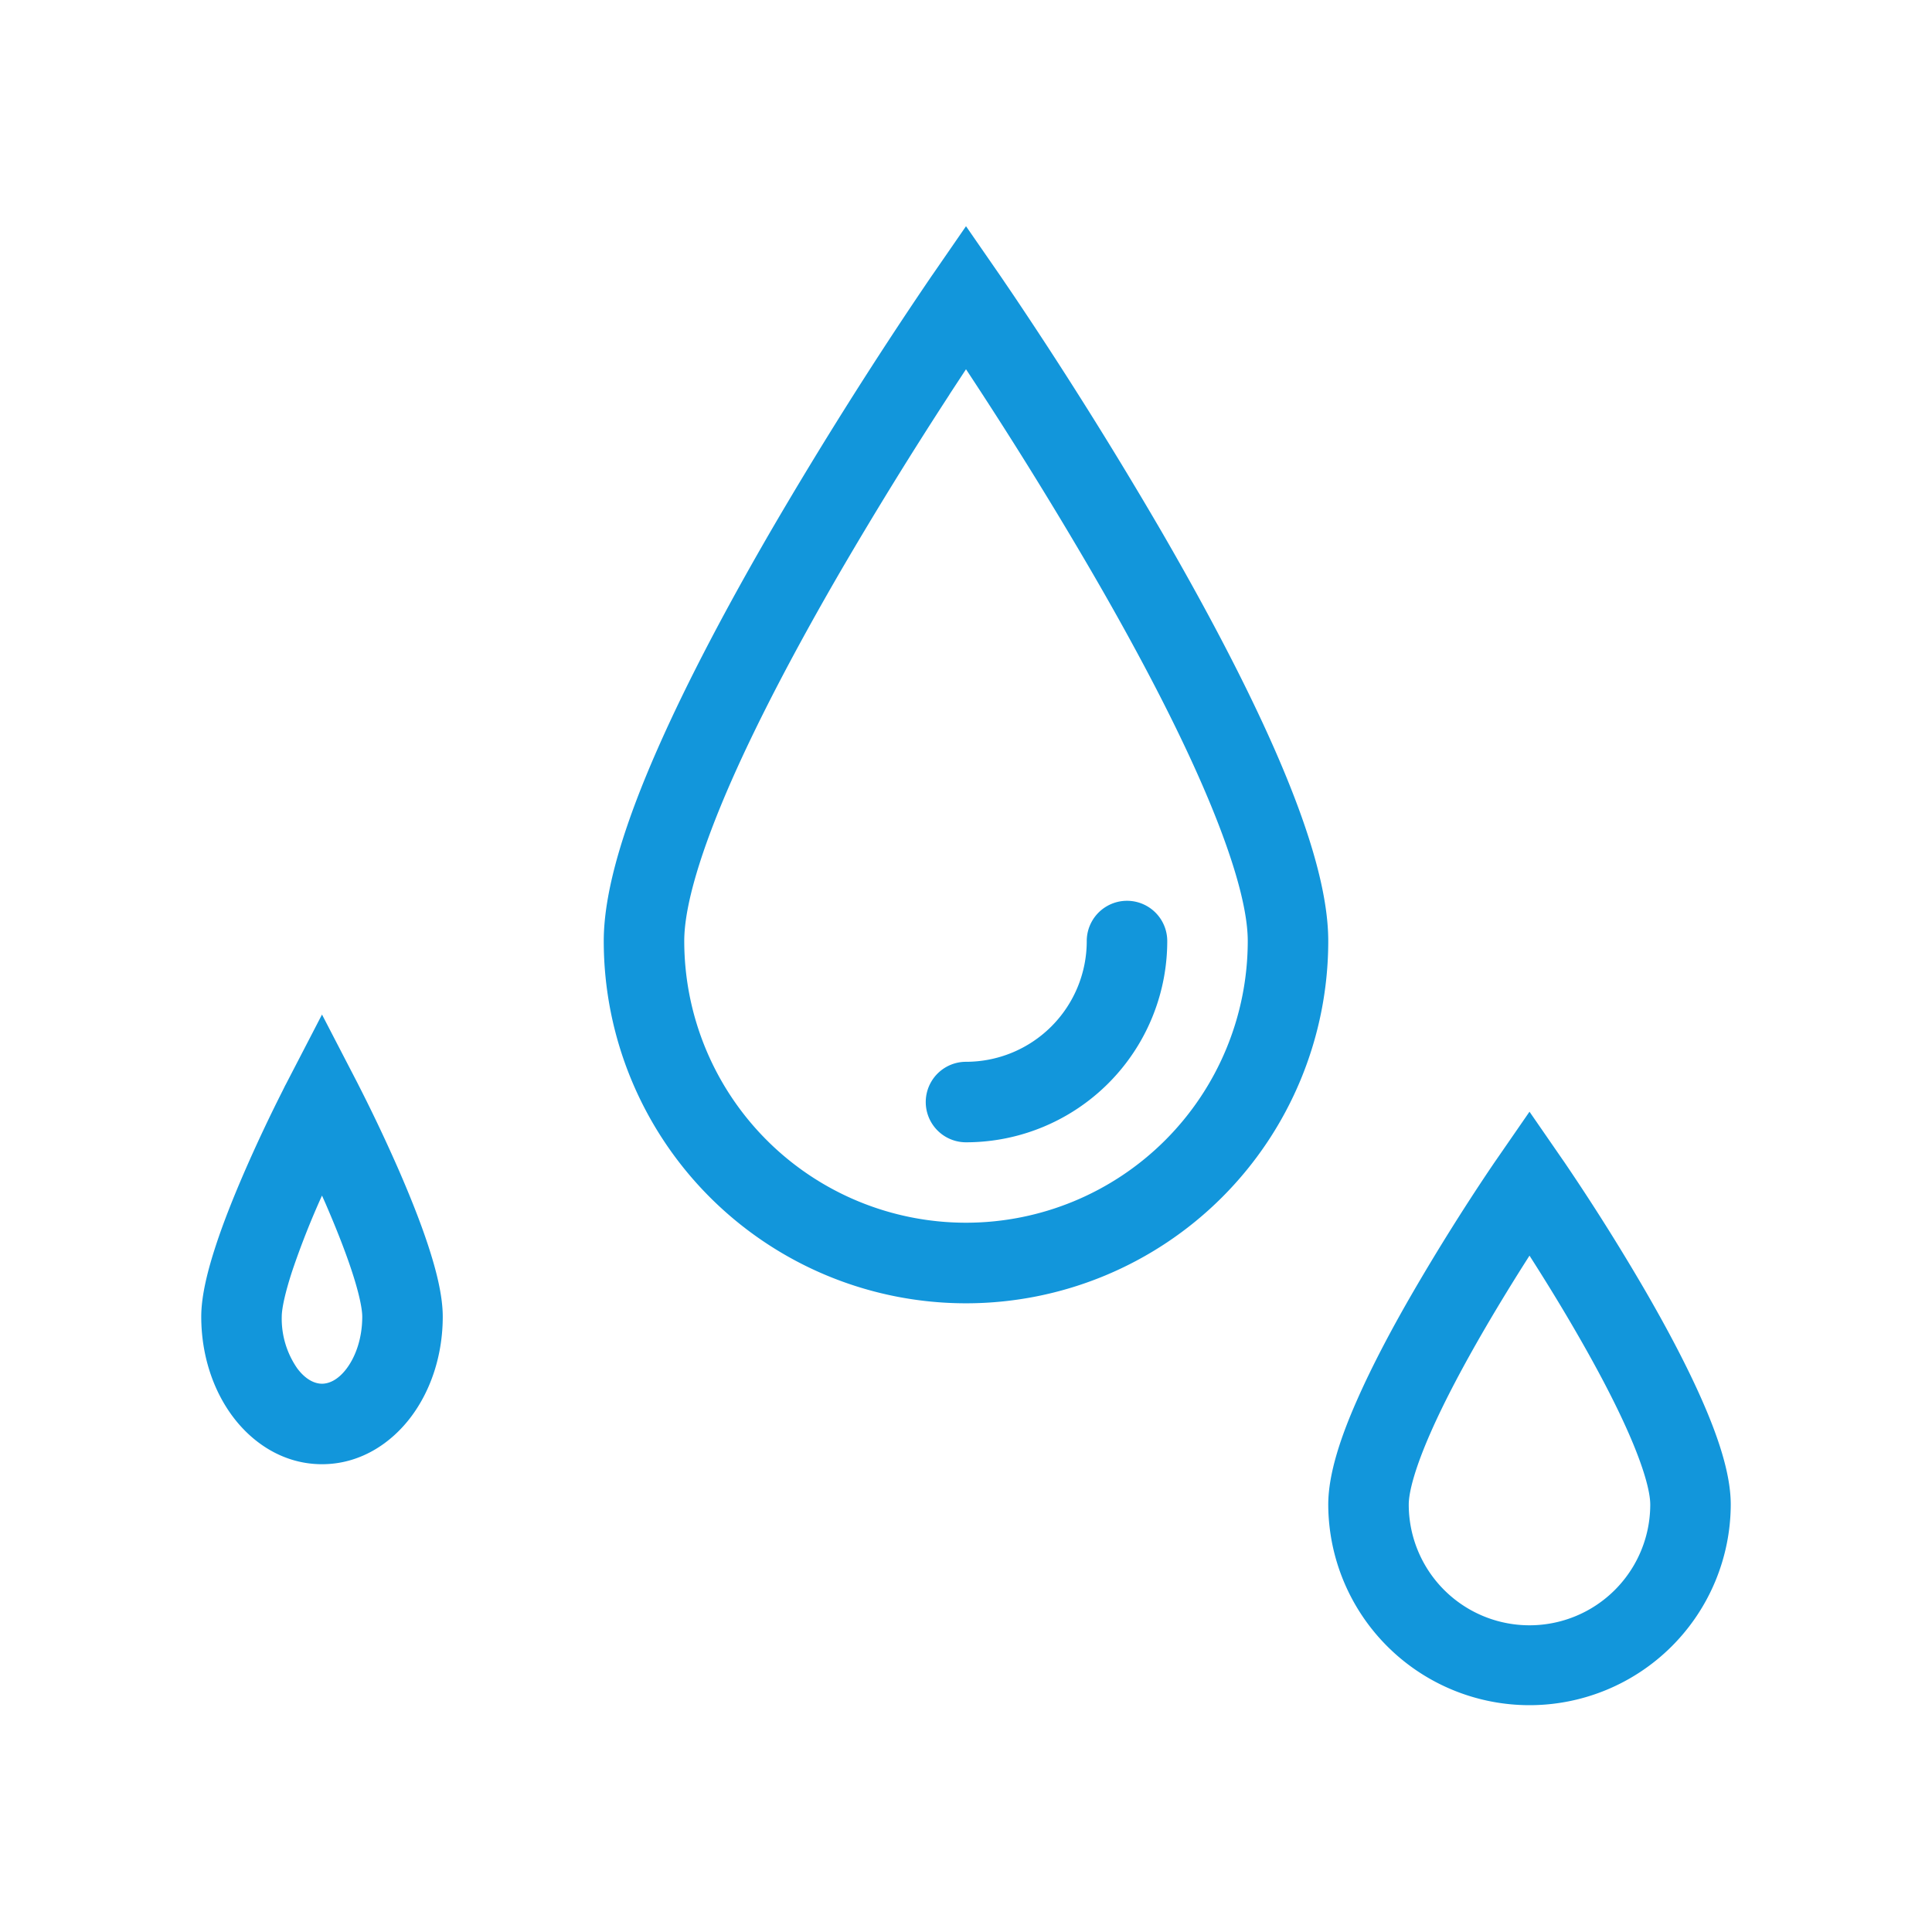 <?xml version="1.0" standalone="no"?><!DOCTYPE svg PUBLIC "-//W3C//DTD SVG 1.1//EN" "http://www.w3.org/Graphics/SVG/1.1/DTD/svg11.dtd"><svg t="1746791973522" class="icon" viewBox="0 0 1024 1024" version="1.1" xmlns="http://www.w3.org/2000/svg" p-id="6198" xmlns:xlink="http://www.w3.org/1999/xlink" width="64" height="64"><path d="M618.667 498.773a21.333 21.333 0 1 0-42.667 0 64 64 0 0 1-64 64 21.333 21.333 0 1 0 0 42.667 106.667 106.667 0 0 0 106.667-106.667z" fill="#1296db" p-id="6199" data-spm-anchor-id="a313x.search_index.0.i11.14873a81JUABzC" class="selected"></path><path d="M529.707 145.493l0.384 0.555 1.451 2.133 5.504 8.107a2289.92 2289.92 0 0 1 78.763 125.739c21.504 37.12 43.264 77.611 59.733 115.072 16.043 36.565 28.459 73.259 28.459 101.675a192 192 0 0 1-384 0c0-28.416 12.373-65.109 28.459-101.675 16.469-37.461 38.229-77.952 59.733-115.072a2289.92 2289.92 0 0 1 84.267-133.803l1.451-2.133 0.427-0.597 17.664-25.6 17.707 25.6z m-26.453 63.616a2244.437 2244.437 0 0 0-58.155 94.336c-21.12 36.437-42.027 75.392-57.6 110.805-15.915 36.267-24.832 65.792-24.832 84.48a149.333 149.333 0 1 0 298.667 0c0-18.688-8.96-48.213-24.875-84.48-15.531-35.413-36.437-74.368-57.6-110.805A2244.437 2244.437 0 0 0 512 195.712l-8.789 13.397zM151.723 574.293l-0.128 0.256-0.427 0.768-1.365 2.773a829.611 829.611 0 0 0-20.053 42.581c-5.461 12.587-11.093 26.453-15.36 39.509-4.053 12.373-7.723 26.197-7.723 37.675 0 19.883 6.016 38.699 16.768 53.035 10.752 14.336 27.221 25.173 47.232 25.173s36.48-10.837 47.232-25.173c10.752-14.336 16.768-33.152 16.768-53.035 0-11.52-3.669-25.301-7.723-37.675-4.267-13.013-9.899-26.923-15.36-39.509a851.925 851.925 0 0 0-20.053-42.581l-1.408-2.773-0.384-0.768-0.128-0.256L170.667 537.728l-18.944 36.565zM170.667 633.685l1.792 4.011c5.163 11.947 10.24 24.533 13.952 35.84 3.925 11.861 5.589 20.139 5.589 24.32 0 11.52-3.541 21.163-8.235 27.435-4.693 6.272-9.557 8.107-13.099 8.107-3.541 0-8.405-1.835-13.099-8.107a46.165 46.165 0 0 1-8.235-27.435c0-4.181 1.707-12.459 5.589-24.32A433.109 433.109 0 0 1 170.667 633.685zM810.667 589.227l-17.621 25.515-0.213 0.299-0.768 1.109-2.773 4.096a1184.64 1184.64 0 0 0-39.723 63.488c-10.88 18.688-21.973 39.339-30.421 58.581-8.107 18.347-15.147 38.485-15.147 55.125a106.667 106.667 0 0 0 213.333 0c0-16.64-7.083-36.779-15.147-55.125-8.448-19.243-19.541-39.893-30.379-58.581a1157.675 1157.675 0 0 0-42.539-67.584l-0.768-1.109-0.213-0.299L810.667 589.227z m-24.192 115.883c8.533-14.677 17.067-28.459 24.192-39.595 7.125 11.136 15.701 24.917 24.192 39.595 10.496 18.091 20.736 37.163 28.288 54.357 7.936 18.048 11.52 31.019 11.52 37.973a64 64 0 0 1-128 0c0-6.955 3.584-19.925 11.52-37.973 7.552-17.195 17.792-36.267 28.288-54.357z" fill="#1296db" p-id="6200" data-spm-anchor-id="a313x.search_index.0.i10.14873a81JUABzC" class="selected"></path></svg>